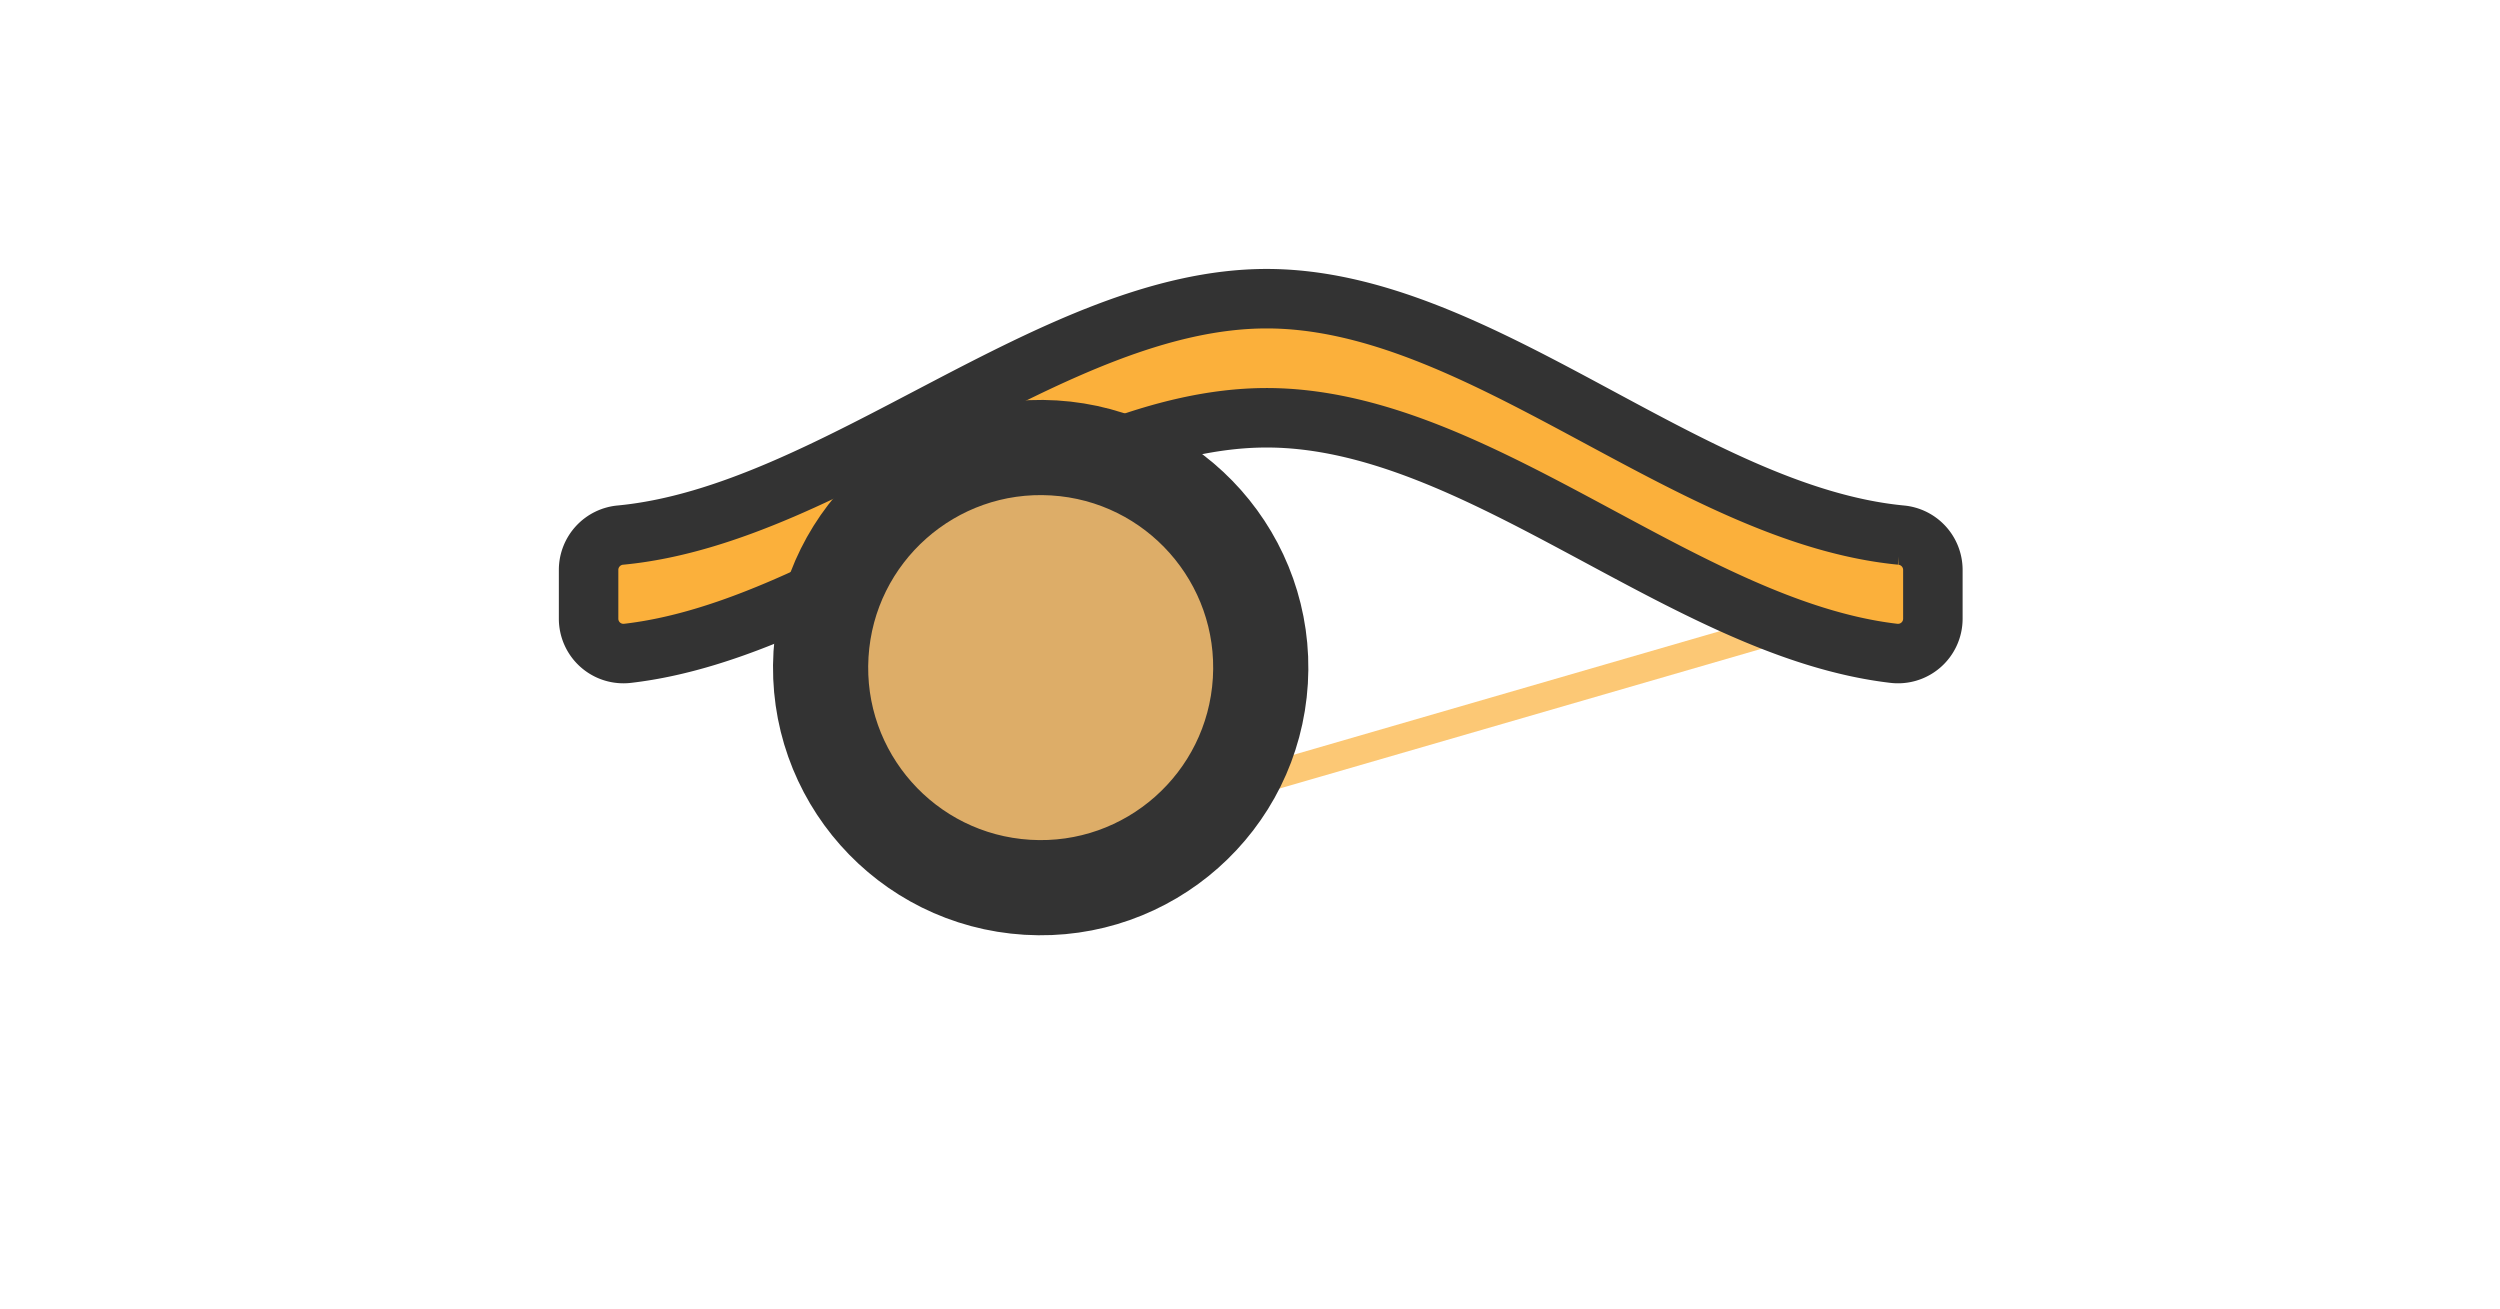 <svg width="128" height="67" viewBox="0 0 210 110" xmlns="http://www.w3.org/2000/svg"><defs><style>.cls-1{fill:#fcc875;}.cls-2{fill:#fbb03b;stroke-width:5px;}.cls-2,.cls-3{stroke:#333;stroke-miterlimit:10;}.cls-3{fill:#ddad68;stroke-width:8px;}</style></defs><g id="weapons" transform="matrix(1, 0, 0, 1, 46.902, 22.608)"><path class="cls-1" d="M9.77,67.55l53,20.82c.82.32,1.13,1,.71,1.62h0a2,2,0,0,1-2.25.46l-53-20.82c-.82-.32-1.13-1-.71-1.62h0A2,2,0,0,1,9.77,67.55Z" transform="translate(-5 -45)"/><path class="cls-1" d="M118.57,73.31,61.67,89.81a2.05,2.05,0,0,1-2.23-.6h0c-.36-.58.06-1.26.94-1.52l56.89-16.5a2.05,2.05,0,0,1,2.23.6h0C119.86,72.38,119.44,73.05,118.57,73.31Z" transform="translate(-5 -45)"/><path class="cls-2" d="M120.5,74.4a2.93,2.93,0,0,1-3.28,2.91c-17.68-2.07-35-19.8-52.72-19.8S28.58,75.25,10.78,77.31A2.93,2.93,0,0,1,7.5,74.4V70.28a2.94,2.94,0,0,1,2.7-2.91c18-1.73,36.37-19.87,54.3-19.87s35.41,18.13,53.3,19.87a2.94,2.94,0,0,1,2.7,2.91Z" transform="translate(-5 -45)"/><circle class="cls-3" cx="45.5" cy="78.5" r="18.5" transform="translate(-40.6 74.19) rotate(-86.54)"/></g></svg>